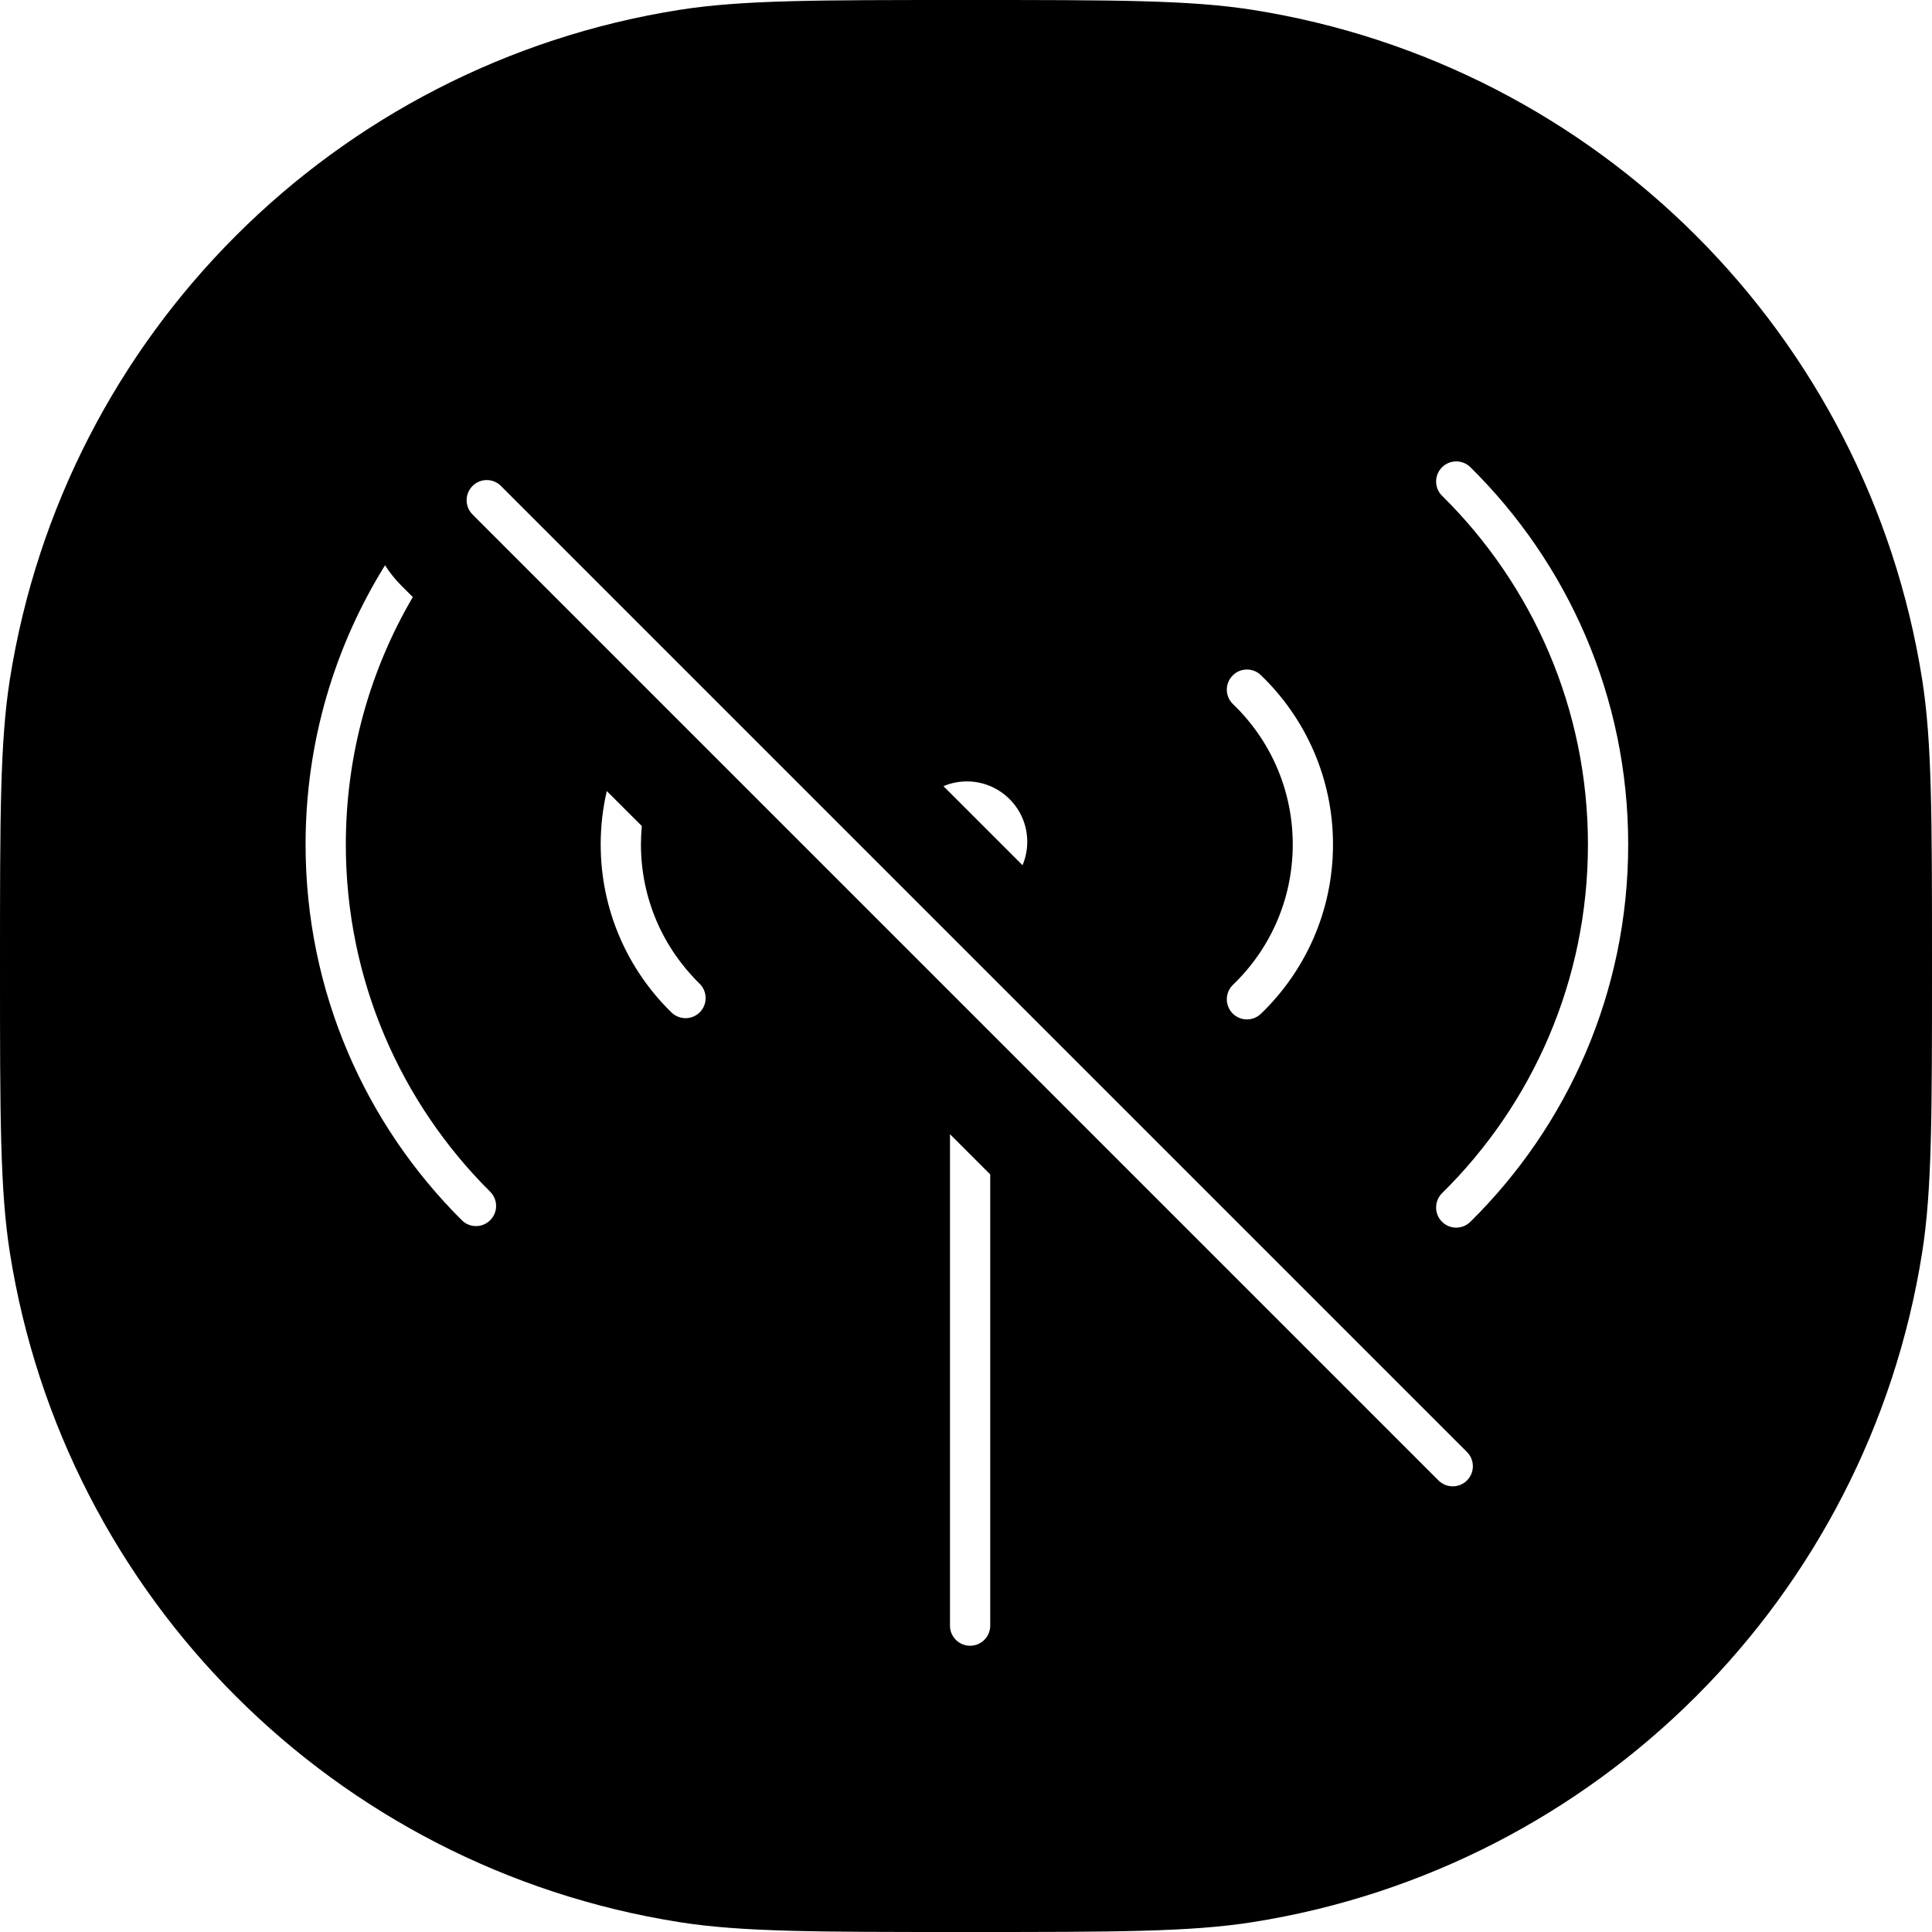 <svg width="24" height="24" viewBox="0 0 24 24" fill="none" xmlns="http://www.w3.org/2000/svg">
<path fill-rule="evenodd" clip-rule="evenodd" d="M0 12C0 10.142 0 9.213 0.123 8.436C0.801 4.157 4.157 0.801 8.436 0.123C9.213 0 10.142 0 12 0C13.858 0 14.787 0 15.564 0.123C19.843 0.801 23.199 4.157 23.877 8.436C24 9.213 24 10.142 24 12C24 13.858 24 14.787 23.877 15.564C23.199 19.843 19.843 23.199 15.564 23.877C14.787 24 13.858 24 12 24C10.142 24 9.213 24 8.436 23.877C4.157 23.199 0.801 19.843 0.123 15.564C0 14.787 0 13.858 0 12ZM4.783 7.022C4.157 8.029 3.796 9.218 3.796 10.491C3.796 12.315 4.538 13.966 5.737 15.158C5.835 15.256 5.993 15.255 6.09 15.157C6.188 15.059 6.187 14.901 6.089 14.804C4.981 13.702 4.296 12.177 4.296 10.491C4.296 9.369 4.599 8.319 5.128 7.417L4.986 7.275C4.908 7.196 4.84 7.112 4.783 7.022ZM7.538 9.827C7.488 10.04 7.462 10.262 7.462 10.49C7.462 11.308 7.799 12.048 8.341 12.577C8.44 12.673 8.598 12.672 8.695 12.573C8.791 12.474 8.789 12.316 8.69 12.219C8.241 11.78 7.962 11.168 7.962 10.49C7.962 10.413 7.966 10.337 7.973 10.261L7.538 9.827ZM11.801 14.089V20.194C11.801 20.332 11.912 20.444 12.051 20.444C12.189 20.444 12.301 20.332 12.301 20.194V14.589L11.801 14.089ZM12.702 10.748C12.74 10.659 12.761 10.56 12.761 10.457C12.761 10.043 12.425 9.707 12.011 9.707C11.907 9.707 11.809 9.728 11.72 9.766L12.702 10.748ZM19.726 10.491C19.726 12.186 19.033 13.719 17.914 14.822C17.816 14.919 17.815 15.078 17.912 15.176C18.009 15.274 18.167 15.275 18.265 15.178C19.475 13.985 20.226 12.325 20.226 10.491C20.226 8.656 19.475 6.997 18.265 5.803C18.167 5.707 18.009 5.708 17.912 5.806C17.815 5.904 17.816 6.062 17.914 6.159C19.033 7.263 19.726 8.796 19.726 10.491ZM16.059 10.49C16.059 11.175 15.775 11.793 15.317 12.233C15.217 12.329 15.214 12.487 15.31 12.587C15.405 12.686 15.564 12.689 15.663 12.594C16.215 12.063 16.559 11.317 16.559 10.49C16.559 9.664 16.215 8.917 15.663 8.387C15.564 8.291 15.405 8.294 15.31 8.394C15.214 8.493 15.217 8.652 15.317 8.747C15.775 9.187 16.059 9.805 16.059 10.49ZM6.223 6.037C6.126 5.939 5.967 5.939 5.87 6.037C5.772 6.135 5.772 6.293 5.87 6.391L17.87 18.391C17.967 18.488 18.125 18.488 18.223 18.391C18.321 18.293 18.321 18.135 18.223 18.037L6.223 6.037Z" fill="black"/>
</svg>
